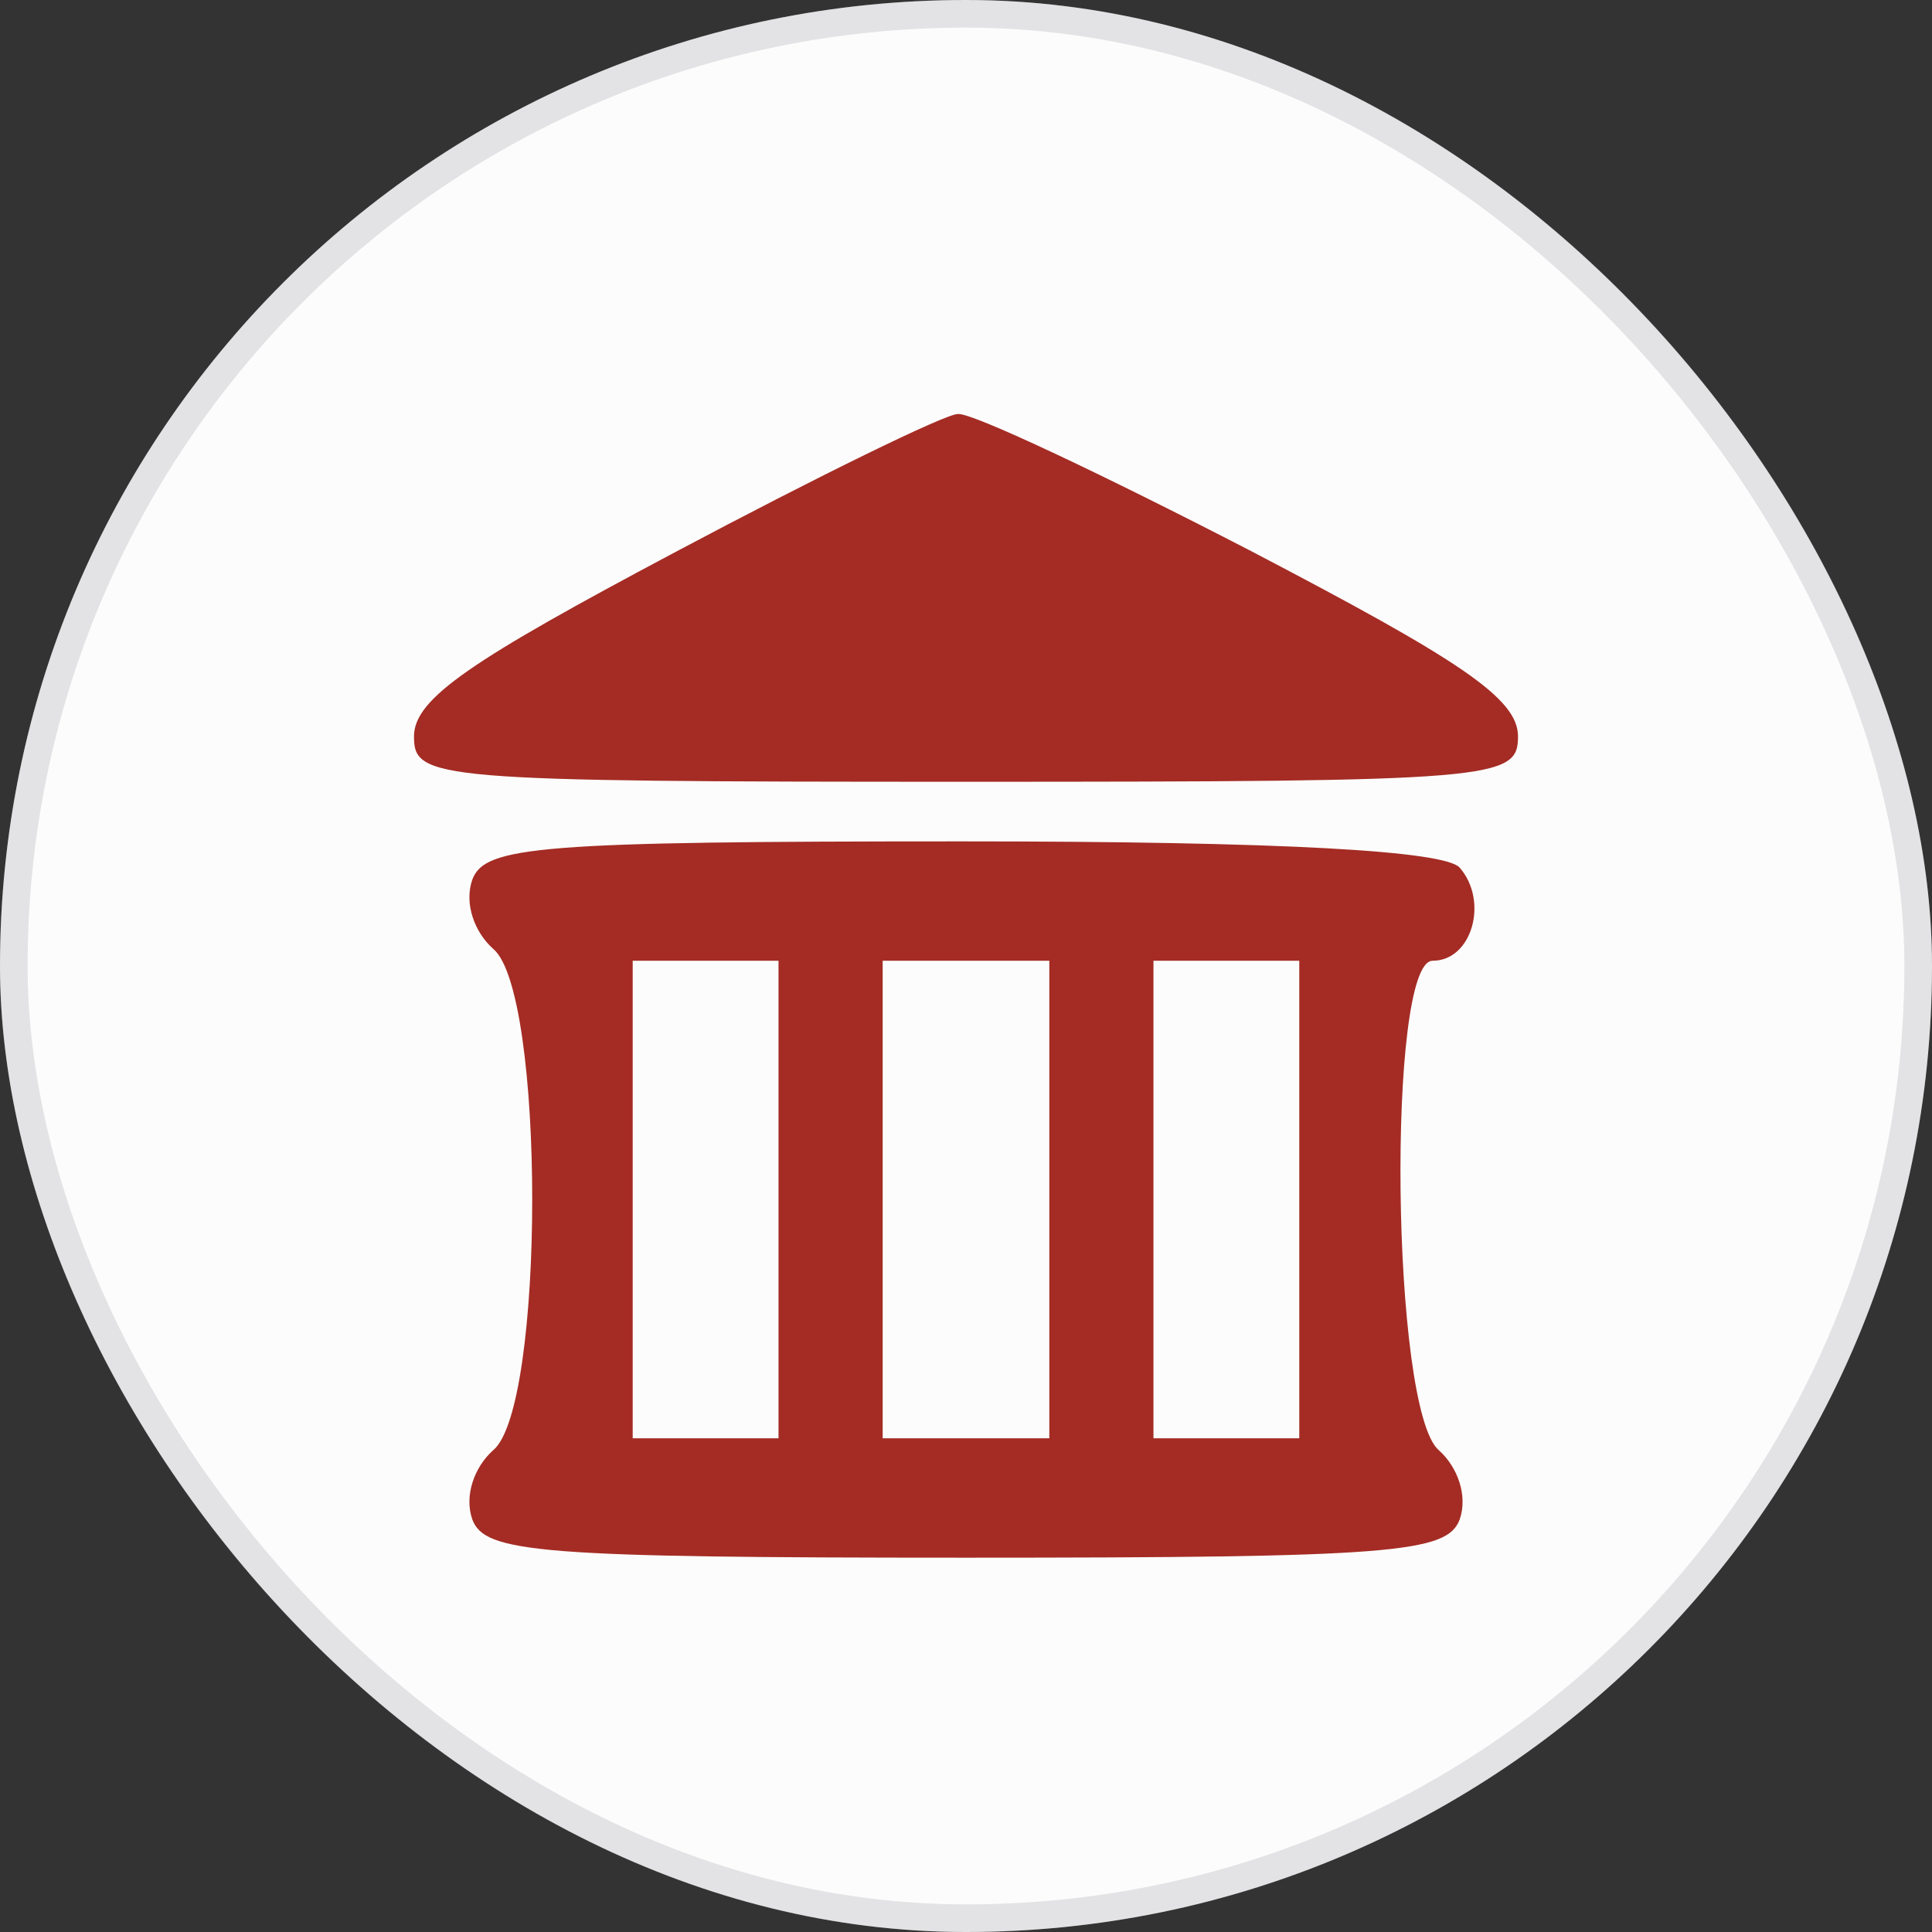 <svg width="70" height="70" viewBox="0 0 70 70" fill="none" xmlns="http://www.w3.org/2000/svg">
<rect x="0" y="0" width="70" height="70" fill="#333333" stroke="none"/>
<rect width="70" height="70" rx="35" fill="#FCFCFC"/>
<rect x="0.5" y="0.5" width="69" height="69" rx="34.5" stroke="#7D7C83" stroke-opacity="0.2"/>
<path d="M24.434 20.02C17.113 23.913 15 25.297 15 26.681C15 28.238 15.679 28.325 35 28.325C54.245 28.325 55 28.238 55 26.681C55 25.297 52.887 23.913 45.264 19.933C39.906 17.165 35.151 14.916 34.698 15.002C34.245 15.002 29.642 17.252 24.434 20.02Z" fill="#A42C24"/>
<path d="M17.113 31.869C16.811 32.734 17.189 33.772 17.868 34.378C19.755 35.935 19.755 50.987 17.868 52.545C17.189 53.15 16.811 54.188 17.113 55.053C17.566 56.264 19.528 56.438 35 56.438C50.471 56.438 52.434 56.264 52.887 55.053C53.188 54.188 52.811 53.15 52.132 52.545C50.396 51.074 50.245 34.81 51.906 34.81C53.339 34.81 53.943 32.647 52.887 31.436C52.358 30.831 46.547 30.485 34.849 30.485C19.528 30.485 17.566 30.658 17.113 31.869ZM28.207 43.461V52.112H25.566H22.924V43.461V34.81H25.566H28.207V43.461ZM38.019 43.461V52.112H35H31.981V43.461V34.81H35H38.019V43.461ZM47.075 43.461V52.112H44.434H41.792V43.461V34.81H44.434H47.075V43.461Z" fill="#A42C24"/>
</svg>
